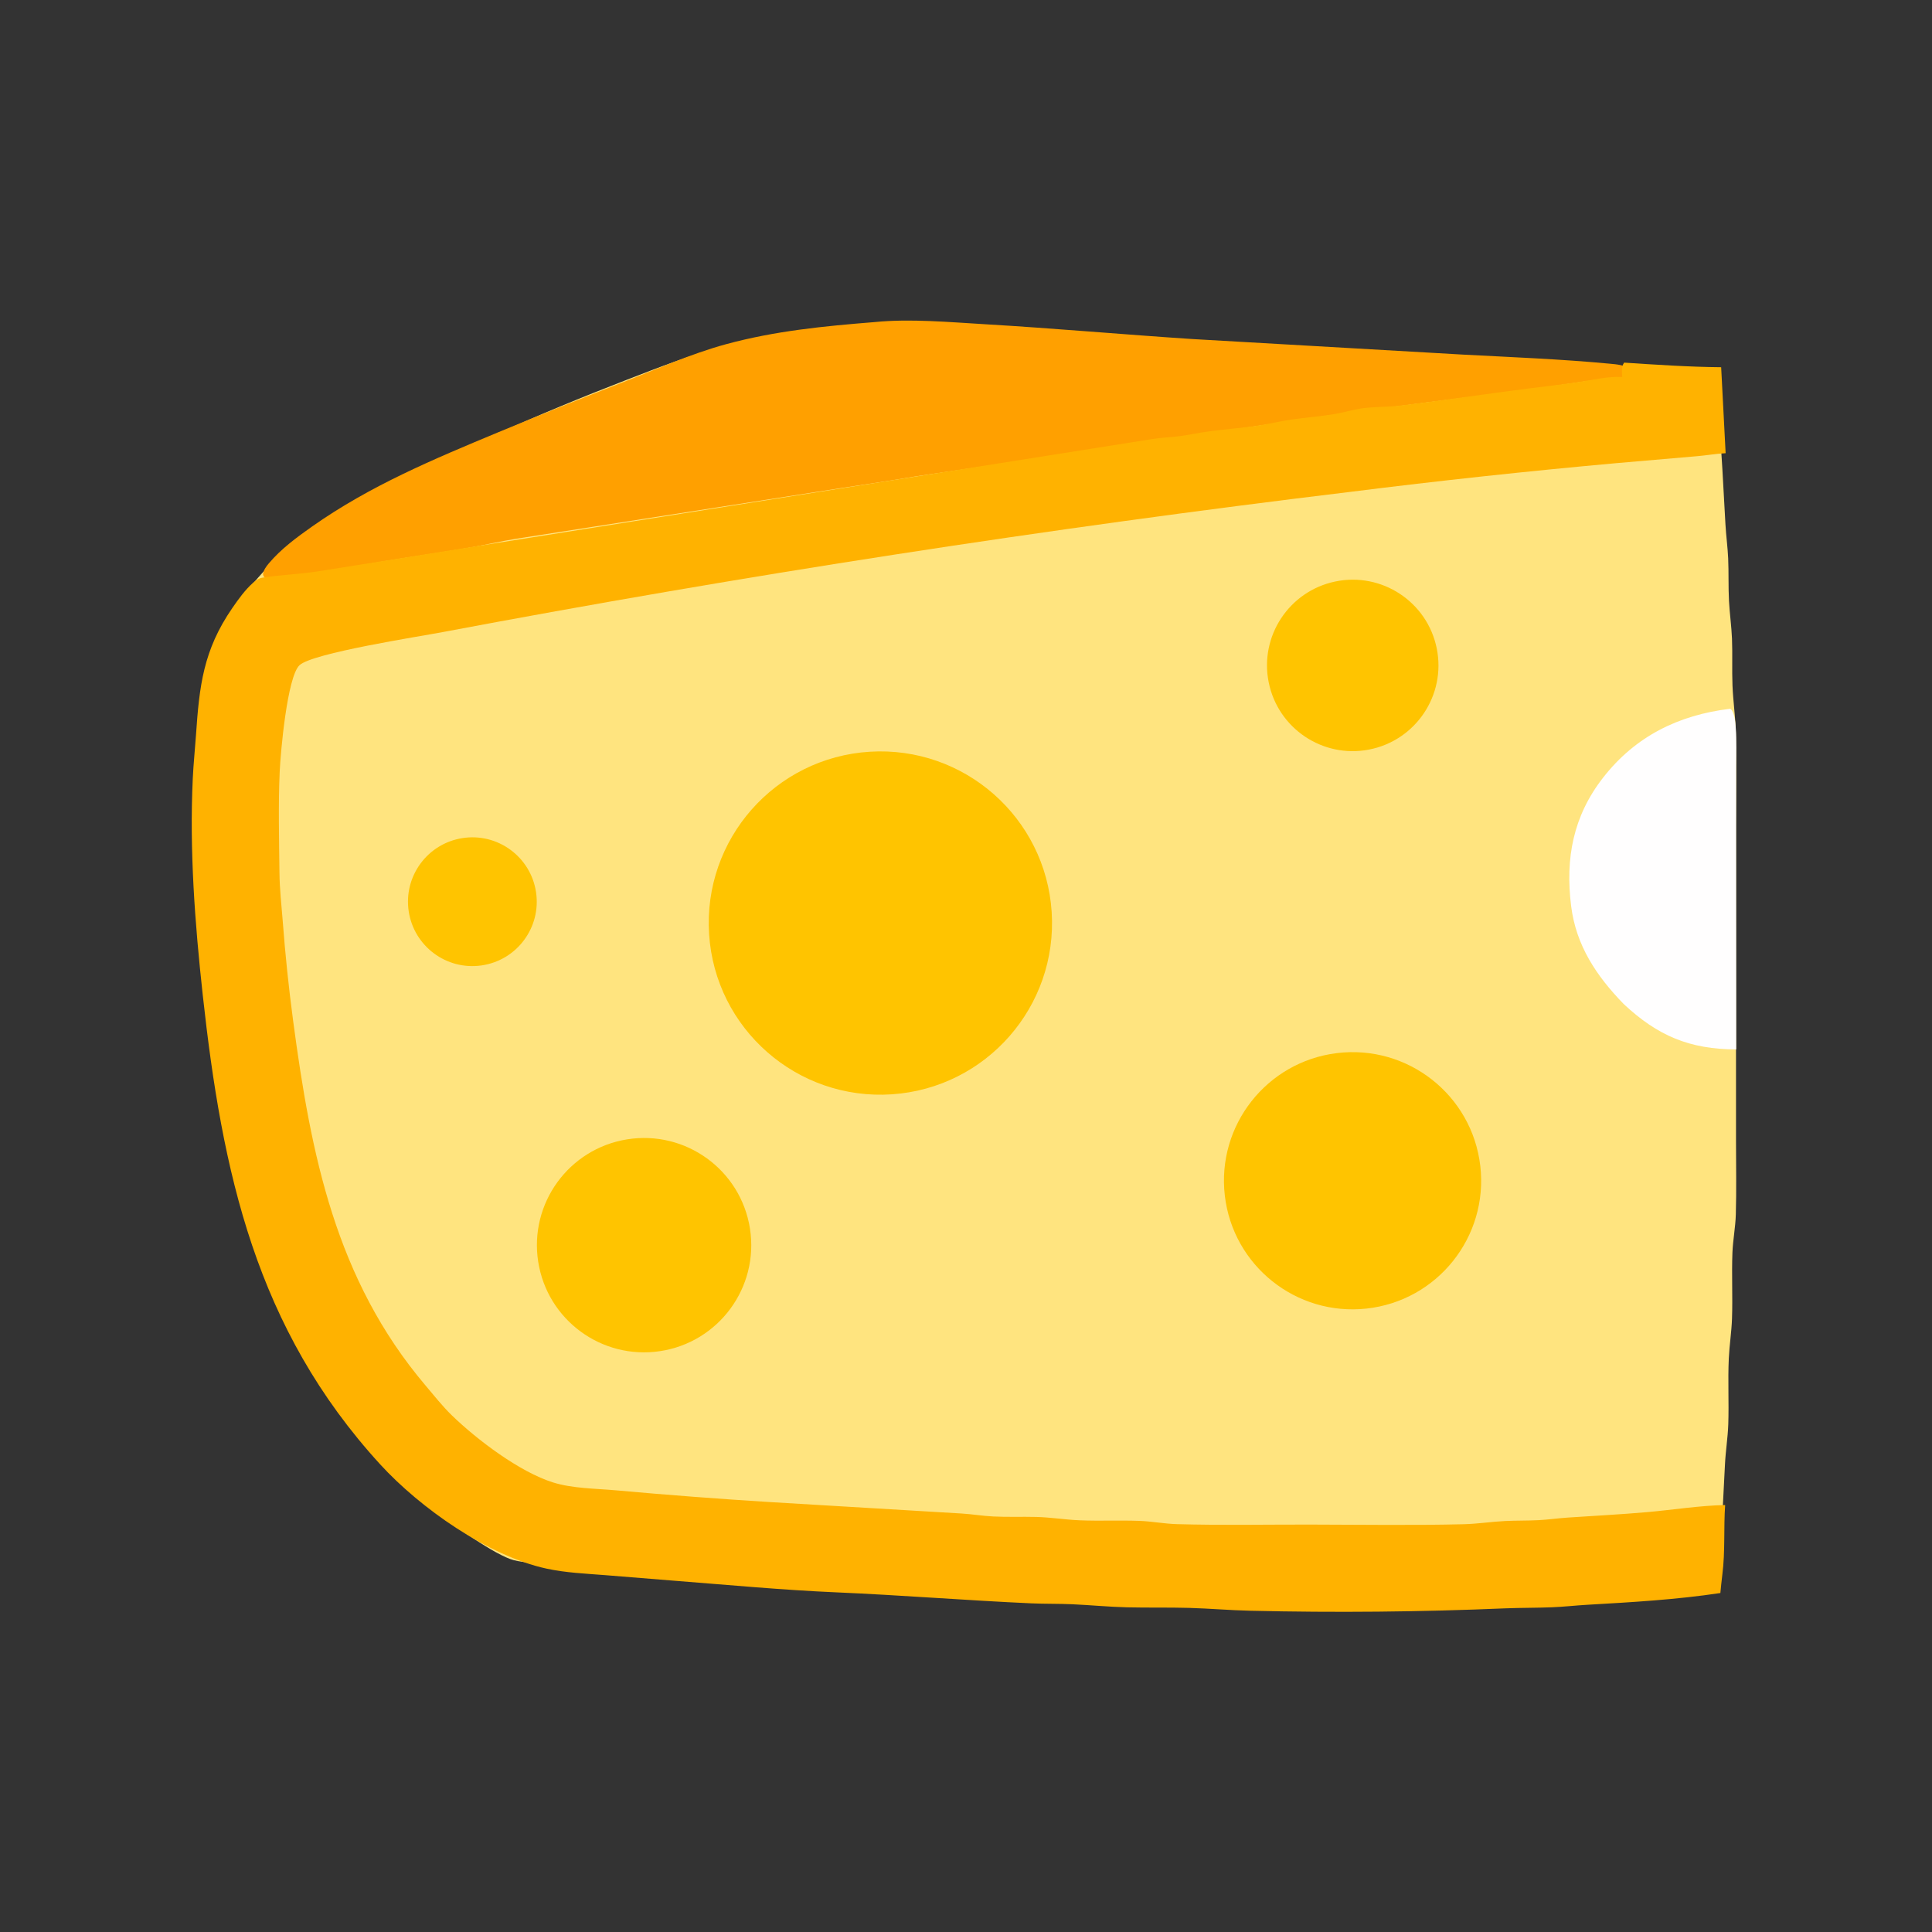 <svg xmlns="http://www.w3.org/2000/svg" viewBox="0 0 512 512" height="512.0px" width="512.0px">
<rect x="0" y="0" width="512" height="512" fill="#333333" stroke="none"/>
<path id="" fill="#ffe47f" fill-opacity="1.0" stroke="#000000" stroke-width="0.0" stroke-opacity="1.0" stroke-linecap="round" stroke-linejoin="round"  filling="0" d="M228.869 86.105 C231.609 85.769 234.576 85.964 237.341 85.964 C242.115 85.963 246.94 85.838 251.705 86.054 C255.018 86.204 258.308 86.687 261.618 86.861 C264.28 87 266.952 86.934 269.615 87.088 C272.395 87.248 275.16 87.636 277.938 87.814 L333.17 91.823 C336.158 92.02 339.16 91.916 342.147 92.119 C350.087 92.658 358.055 93.475 366.002 93.876 C368.915 94.023 371.837 93.928 374.748 94.097 C377.752 94.271 380.745 94.69 383.752 94.853 C386.58 95.006 389.423 94.91 392.248 95.119 C395.387 95.352 398.525 95.775 401.673 95.913 C406.805 96.14 411.967 95.871 417.105 96.018 C420.765 96.124 424.397 96.695 428.053 96.884 C433.007 97.14 437.988 96.869 442.945 97.043 C446.637 97.174 450.315 97.778 454 98.052 C455.168 101.861 455.095 105.817 455.43 109.757 C456.257 119.488 456.712 129.262 457.265 139.012 C457.435 142.011 457.85 144.994 457.983 147.995 C458.15 151.754 458 155.522 458.202 159.282 C458.38 162.615 458.86 165.932 458.995 169.267 C459.16 173.399 458.965 177.546 459.127 181.679 C459.298 185.921 459.93 190.133 460.03 194.377 C460.217 202.448 460.065 210.557 460.065 218.631 L460.062 265.02 L460.06 302.265 C460.058 308.79 460.2 315.35 460.01 321.87 C459.913 325.262 459.238 328.61 459.11 332.002 C458.887 337.815 459.202 343.65 458.998 349.467 C458.875 352.983 458.317 356.47 458.15 359.983 C457.875 365.798 458.207 371.64 458.01 377.46 C457.887 381.05 457.293 384.613 457.13 388.202 L456.192 406.462 C455.955 410.84 456.61 415.505 455.012 419.663 C449.397 420.825 443.91 420.918 438.22 421.202 L420.252 422.188 C417.048 422.37 413.863 422.85 410.655 422.97 C406.68 423.12 402.695 422.95 398.72 423.17 C395.178 423.365 391.647 423.892 388.103 423.995 C377.275 424.305 366.363 424.035 355.527 424.033 L306.637 424.012 C302.863 423.975 299.123 423.355 295.363 423.11 C291.817 422.877 288.18 423.017 284.625 423.03 C281.783 423.038 278.918 423.077 276.08 422.887 C273.15 422.692 270.238 422.257 267.305 422.108 C263.325 421.908 259.322 422.123 255.338 421.96 C252.065 421.827 248.816 421.308 245.547 421.12 C240.868 420.848 236.159 421.178 231.477 420.9 C228.616 420.73 225.771 420.342 222.911 420.152 L179.591 417.22 C172.828 416.752 166.024 416.363 159.272 415.772 C155.06 415.405 150.866 414.817 146.657 414.408 C143.219 414.075 139.524 414.325 136.173 413.467 C131.271 412.212 119.391 403.7 115.252 400.267 C111.629 397.262 107.784 394.298 104.441 390.985 C101.121 387.695 98.195 383.887 95.228 380.277 C85.427 368.262 77.421 354.887 71.46 340.572 C65.32 325.627 60.173 303.72 57.785 287.738 C56.478 278.99 55.721 270.123 54.813 261.325 C54.347 256.803 53.692 252.295 53.277 247.769 C52.925 243.93 53.032 240.085 52.817 236.24 C52.631 232.903 52.185 229.581 52.026 226.242 C51.841 222.376 51.949 218.452 51.946 214.58 C51.936 202.969 52.049 189.325 55.039 178.088 C57.321 169.513 61.207 161.595 66.936 154.787 C70.509 150.542 74.848 146.046 79.326 142.762 C91.541 133.807 106.267 126.283 120.065 120.014 C123.808 118.313 127.635 116.8 131.382 115.109 C142.784 109.963 154.258 105.23 165.927 100.713 C174.485 97.4 183.085 94.04 191.972 91.698 C198.998 89.846 206.367 88.308 213.578 87.411 C218.608 86.784 223.805 86.546 228.869 86.105 Z"></path>
<path id="" fill="#ffa000" fill-opacity="1.0" stroke="#000000" stroke-width="0.0" stroke-opacity="1.0" stroke-linecap="round" stroke-linejoin="round"  filling="0" d="M231.81 85.353 C241.159 84.406 251.775 85.382 261.145 85.933 C279.418 87.006 297.652 88.65 315.915 89.845 L387.75 93.975 C400.7 94.665 413.688 95.163 426.605 96.383 C428.415 96.554 430.48 96.7 431.988 97.801 C432.322 98.412 432.345 98.421 432.23 99.104 C431.67 99.666 431.3 99.701 430.533 99.845 C428.223 100.278 425.81 100.279 423.478 100.592 C417.777 101.354 412.105 102.281 406.402 103.028 C387.558 105.495 368.652 107.754 349.84 110.421 L243.142 126.169 C234.369 127.679 225.537 128.901 216.745 130.296 L136.766 142.78 C132.808 143.406 128.901 144.341 124.955 145.034 C117.399 146.361 109.775 147.41 102.204 148.67 C93.884 150.054 85.511 151.658 77.158 152.784 C75.605 152.994 71.456 153.665 70.105 152.968 C69.787 152.804 69.793 152.462 69.697 152.145 C69.879 151.026 70.499 150.182 71.216 149.329 C74.436 145.496 78.659 142.38 82.738 139.511 C98.148 128.668 114.918 121.684 132.184 114.493 C142.835 110.082 153.536 105.79 164.284 101.619 C173.528 98.069 182.906 93.792 192.473 91.199 C205.458 87.679 218.453 86.419 231.81 85.353 Z"></path>
<path id="" fill="#fffefe" fill-opacity="1.0" stroke="#000000" stroke-width="0.0" stroke-opacity="1.0" stroke-linecap="round" stroke-linejoin="round"  filling="0" d="M458.438 187.838 L458.7 187.927 C459.707 188.964 459.897 191.547 459.995 192.962 C460.23 196.367 460.092 199.853 460.087 203.267 L460.077 220.831 L460.108 278.11 C447.775 278.055 439.36 274.553 430.29 266.072 C423.085 258.645 417.68 250.613 416.368 240.117 C414.788 227.481 416.89 216.256 424.873 206.04 C433.41 195.112 444.81 189.497 458.438 187.838 Z"></path>
<path id="" fill="#ffb200" fill-opacity="1.0" stroke="#000000" stroke-width="0.0" stroke-opacity="1.0" stroke-linecap="round" stroke-linejoin="round"  filling="0" d="M430.415 96.1 C438.965 96.659 447.555 97.24 456.125 97.318 L457.31 120.104 C454.775 120.222 452.27 120.685 449.745 120.895 L428.358 122.739 C404.827 124.861 381.335 127.396 357.895 130.345 C277.308 140.08 197.063 152.476 117.294 167.515 C111.023 168.712 82.801 173.044 79.364 176.298 C76.117 179.373 74.353 199.341 74.124 204.47 C73.728 213.378 73.965 222.456 74.062 231.374 C74.108 235.587 74.58 239.784 74.916 243.981 C75.583 252.882 76.51 261.765 77.695 270.613 C82.42 306.022 88.934 339.072 112.78 367.18 C115.039 369.845 117.261 372.678 119.771 375.108 C126.45 381.572 137.726 390.103 146.577 392.865 C151.744 394.48 157.867 394.467 163.25 394.955 C176.87 396.185 190.506 397.225 204.155 398.072 L254.833 401.098 C257.627 401.267 260.4 401.74 263.2 401.882 C267.002 402.075 270.825 401.91 274.632 402.007 C278.493 402.105 282.322 402.745 286.18 402.9 C291.418 403.113 296.675 402.863 301.913 403.048 C305.25 403.165 308.558 403.82 311.895 403.913 C323.565 404.245 335.315 404.01 346.993 404.027 C360.61 404.048 374.285 404.272 387.895 403.935 C391.565 403.845 395.185 403.267 398.848 403.087 C401.812 402.942 404.788 403.017 407.755 402.858 C410.327 402.72 412.885 402.35 415.457 402.175 C422.488 401.697 429.502 401.348 436.527 400.728 C443.397 400.123 450.285 398.998 457.18 398.848 C456.762 405.027 457.228 411.123 456.435 417.31 C456.24 418.928 456.065 420.548 455.915 422.168 C444.243 423.93 432.402 424.608 420.625 425.285 C417.52 425.465 414.423 425.82 411.315 425.945 C407.223 426.11 403.12 426.065 399.025 426.223 C376.5 427.183 353.95 427.395 331.41 426.865 C325.967 426.748 320.553 426.26 315.115 426.108 C309.637 425.955 304.152 426.09 298.673 425.957 C293.822 425.84 288.995 425.36 284.152 425.142 C280.55 424.98 276.94 425.065 273.337 424.905 C256.113 424.13 238.908 422.733 221.683 421.993 C207.517 421.385 193.274 420.043 179.131 418.945 L160.301 417.425 C155.122 417.017 149.923 416.803 144.829 415.7 C129.376 412.363 111.32 399.615 100.78 388.1 C67.763 352.025 58.873 310.683 53.72 263.598 C51.65 244.684 50.187 225.309 51.089 206.274 C51.27 202.454 51.672 198.637 51.935 194.821 C52.833 181.788 53.844 172.342 61.573 161.123 C63.182 158.787 64.926 156.352 67.052 154.452 C67.821 153.764 68.565 153.247 69.599 153.08 C74.411 152.302 79.341 152.2 84.161 151.424 L305.478 116.331 C307.858 115.958 310.283 115.888 312.673 115.575 C315.377 115.22 318.045 114.609 320.755 114.266 C324.965 113.733 329.197 113.399 333.397 112.785 C336.375 112.35 339.3 111.603 342.277 111.175 C346.005 110.638 349.785 110.37 353.498 109.759 C356.077 109.335 358.603 108.526 361.192 108.181 C364.41 107.752 367.695 107.884 370.938 107.496 C382.377 106.126 393.78 104.386 405.212 102.936 C409.48 102.432 413.74 101.885 417.998 101.294 C421.808 100.745 426.082 99.683 429.902 99.909 C429.842 98.644 429.615 97.138 430.415 96.1 Z"></path>
<path id="" fill="#ffc400" fill-opacity="1.0" stroke="#000000" stroke-width="0.0" stroke-opacity="1.0" stroke-linecap="round" stroke-linejoin="round"  filling="0" d="M230.495 199.217 C255.523 197.664 277.085 216.656 278.705 241.679 C280.325 266.702 261.392 288.315 236.374 290.005 C211.26 291.697 189.544 272.675 187.918 247.558 C186.291 222.44 205.372 200.775 230.495 199.217 Z"></path>
<path id="" fill="#ffc400" fill-opacity="1.0" stroke="#000000" stroke-width="0.0" stroke-opacity="1.0" stroke-linecap="round" stroke-linejoin="round"  filling="0" d="M354.248 279.09 C373.027 276.76 390.108 290.178 392.293 308.975 C394.475 327.772 380.928 344.75 362.113 346.79 C343.505 348.805 326.75 335.435 324.59 316.842 C322.43 298.248 335.67 281.392 354.248 279.09 Z"></path>
<path id="" fill="#ffc400" fill-opacity="1.0" stroke="#000000" stroke-width="0.0" stroke-opacity="1.0" stroke-linecap="round" stroke-linejoin="round"  filling="0" d="M166.132 301.95 C181.684 299.423 196.321 310.038 198.751 325.605 C201.18 341.173 190.473 355.743 174.89 358.072 C159.447 360.382 145.036 349.793 142.628 334.363 C140.22 318.935 150.72 304.457 166.132 301.95 Z"></path>
<path id="" fill="#ffc400" fill-opacity="1.0" stroke="#000000" stroke-width="0.0" stroke-opacity="1.0" stroke-linecap="round" stroke-linejoin="round"  filling="0" d="M353.822 154.111 C366.178 151.518 378.277 159.496 380.76 171.875 C383.245 184.253 375.16 196.281 362.76 198.655 C350.515 201 338.668 193.036 336.215 180.812 C333.762 168.588 341.62 156.671 353.822 154.111 Z"></path>
<path id="" fill="#ffc400" fill-opacity="1.0" stroke="#000000" stroke-width="0.0" stroke-opacity="1.0" stroke-linecap="round" stroke-linejoin="round"  filling="0" d="M122.508 222.112 C131.862 220.628 140.635 227.047 142.052 236.411 C143.469 245.774 136.988 254.5 127.614 255.85 C118.334 257.188 109.715 250.785 108.313 241.516 C106.91 232.246 113.249 223.582 122.508 222.112 Z"></path>
</svg>